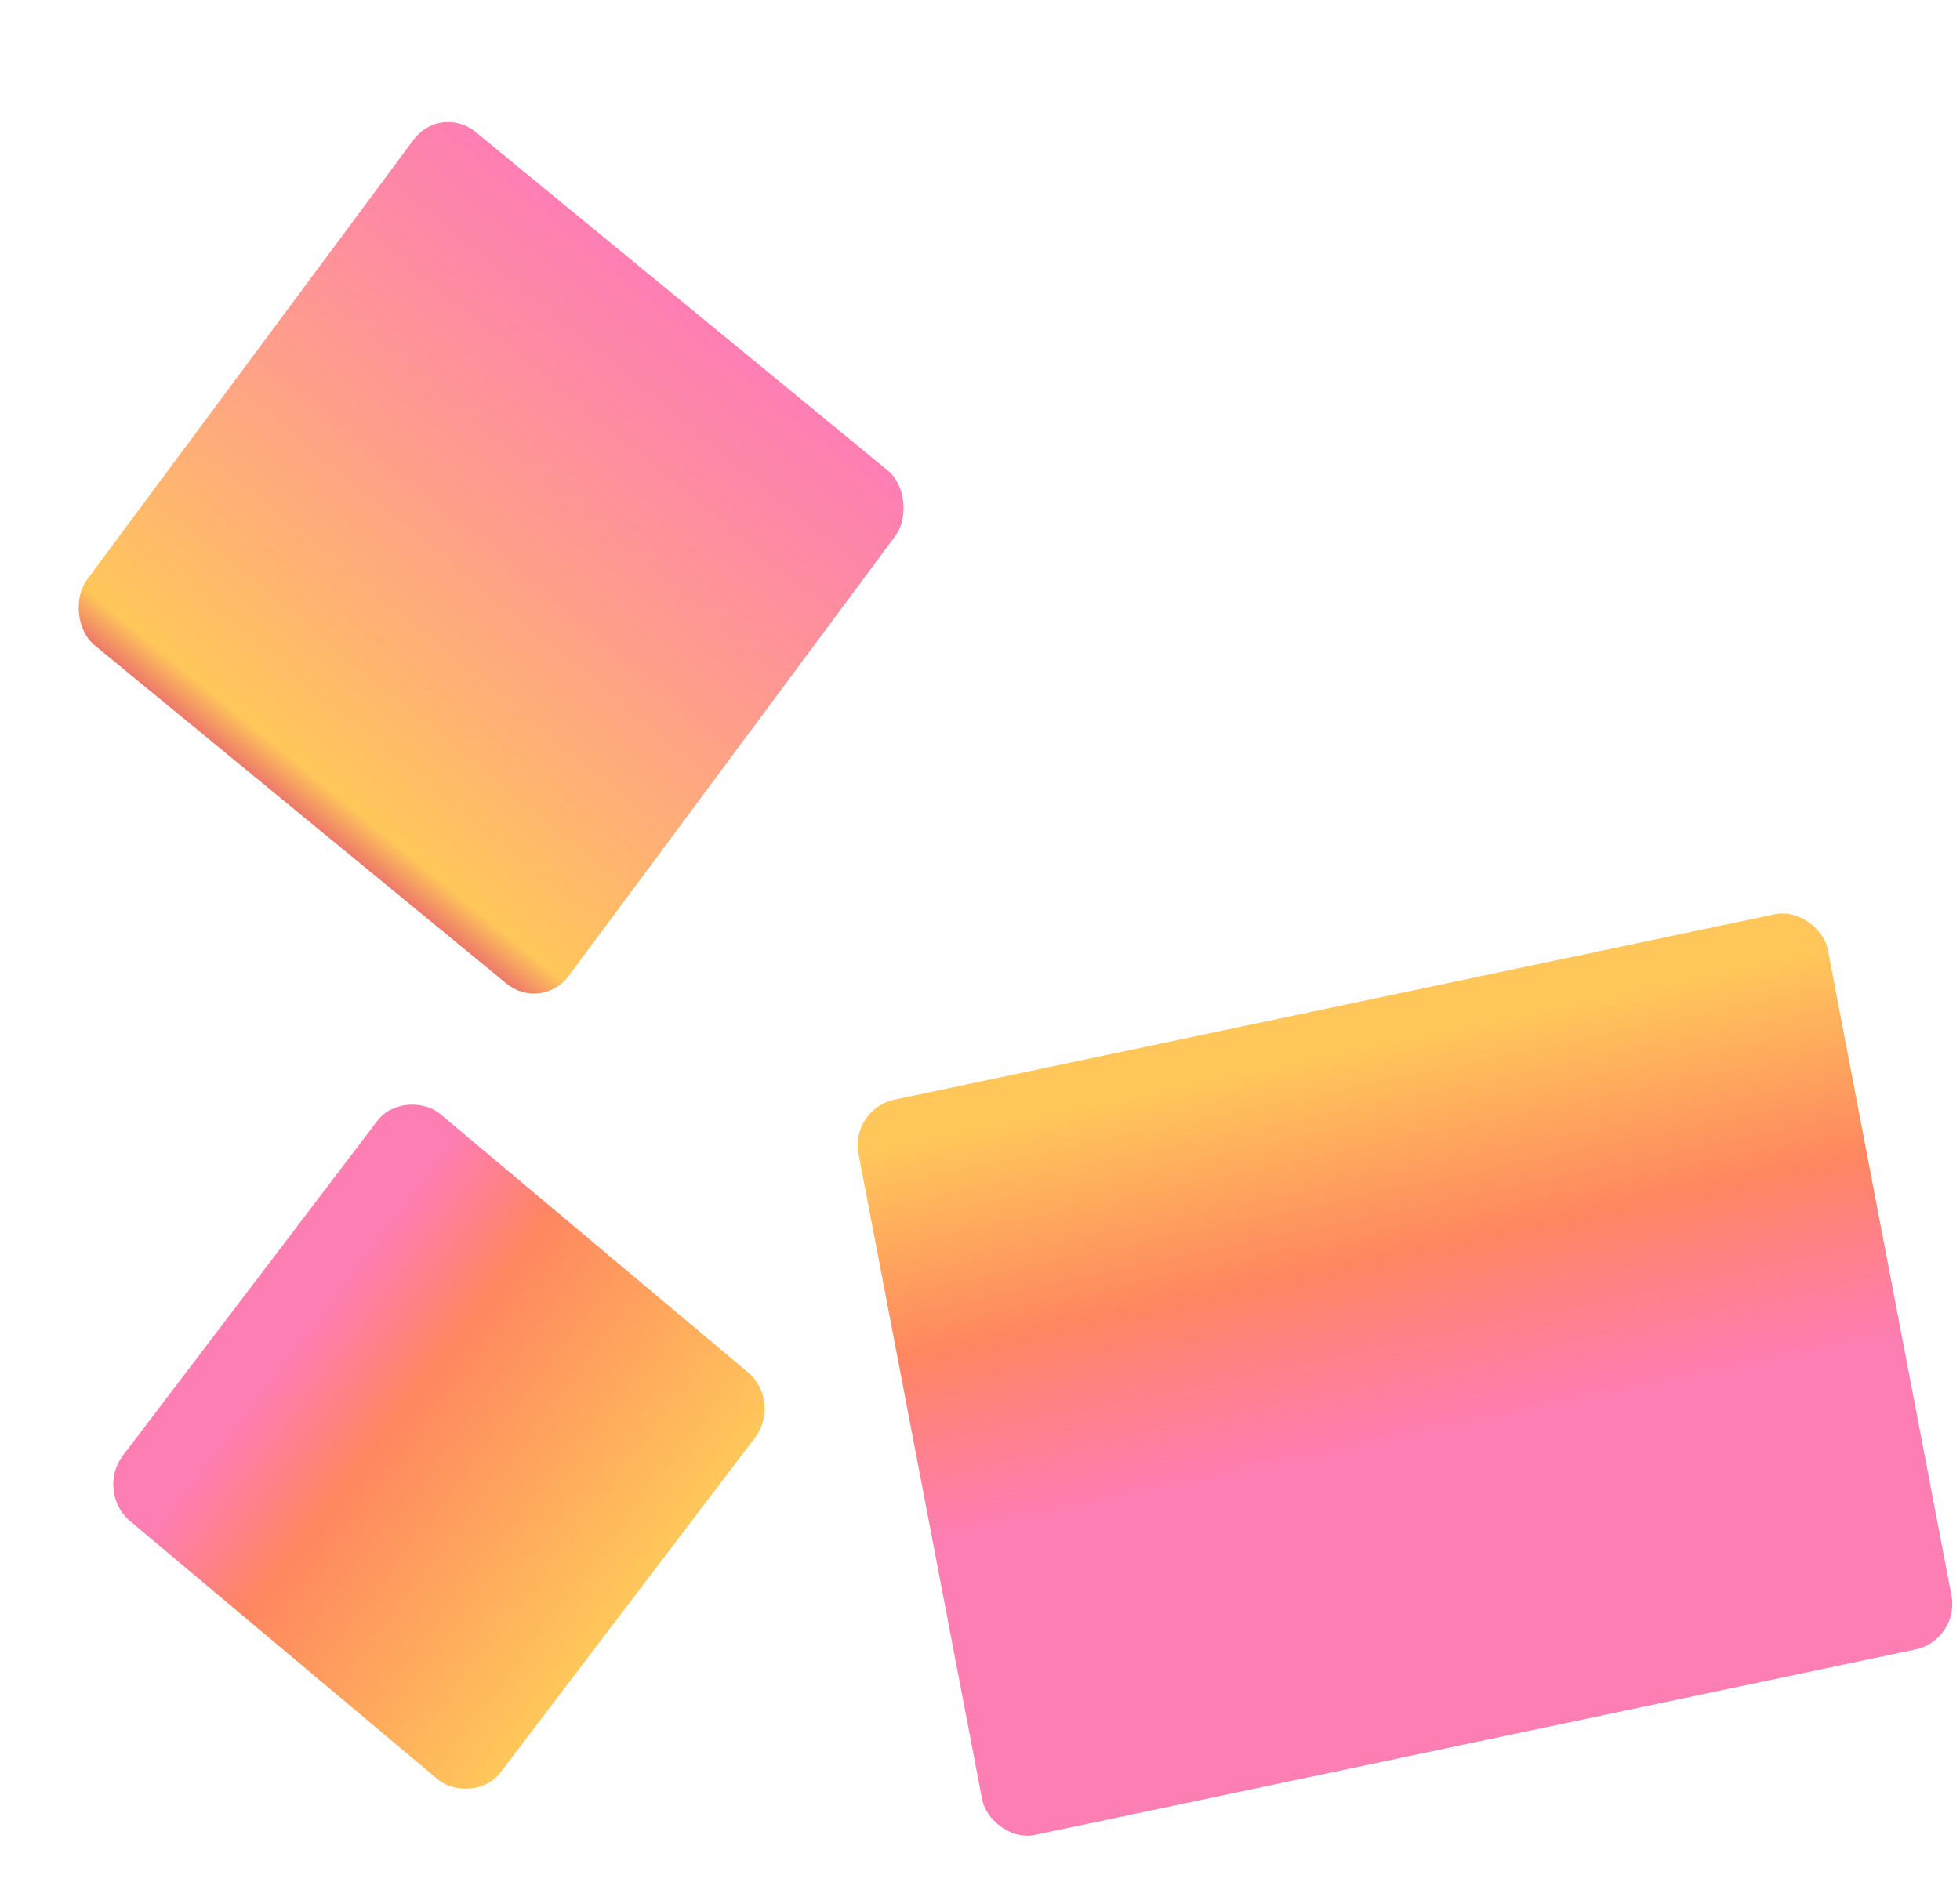 <svg width="2543" height="2457" viewBox="0 0 2543 2457" fill="none" xmlns="http://www.w3.org/2000/svg">
<rect width="2543" height="2457" fill="white"/>
<rect width="1285.92" height="971.527" rx="59" transform="matrix(-0.978 0.206 -0.188 -0.982 2543 2128.3)" fill="url(#paint0_linear_5_515)"/>
<rect width="809.021" height="829.457" rx="59" transform="matrix(0.773 0.635 -0.596 0.803 571.708 134)" fill="url(#paint1_linear_5_515)"/>
<rect width="664.24" height="639.599" rx="59" transform="matrix(0.605 -0.796 0.766 0.643 123.618 1936)" fill="url(#paint2_linear_5_515)"/>
<defs>
<linearGradient id="paint0_linear_5_515" x1="642.958" y1="971.527" x2="642.958" y2="0" gradientUnits="userSpaceOnUse">
<stop offset="0.06" stop-color="#FFC75A"/>
<stop offset="0.34" stop-color="#FE8660"/>
<stop offset="0.59" stop-color="#FD67A6" stop-opacity="0.85"/>
</linearGradient>
<linearGradient id="paint1_linear_5_515" x1="404.51" y1="0" x2="404.51" y2="829.457" gradientUnits="userSpaceOnUse">
<stop stop-color="#FD67A6" stop-opacity="0.85"/>
<stop offset="0.94" stop-color="#FFC75A"/>
<stop offset="1" stop-color="#ED796A"/>
</linearGradient>
<linearGradient id="paint2_linear_5_515" x1="332.12" y1="639.599" x2="332.12" y2="0" gradientUnits="userSpaceOnUse">
<stop stop-color="#FFC75A"/>
<stop offset="0.612" stop-color="#FE8660"/>
<stop offset="0.862" stop-color="#FD67A6" stop-opacity="0.85"/>
</linearGradient>
</defs>
</svg>
